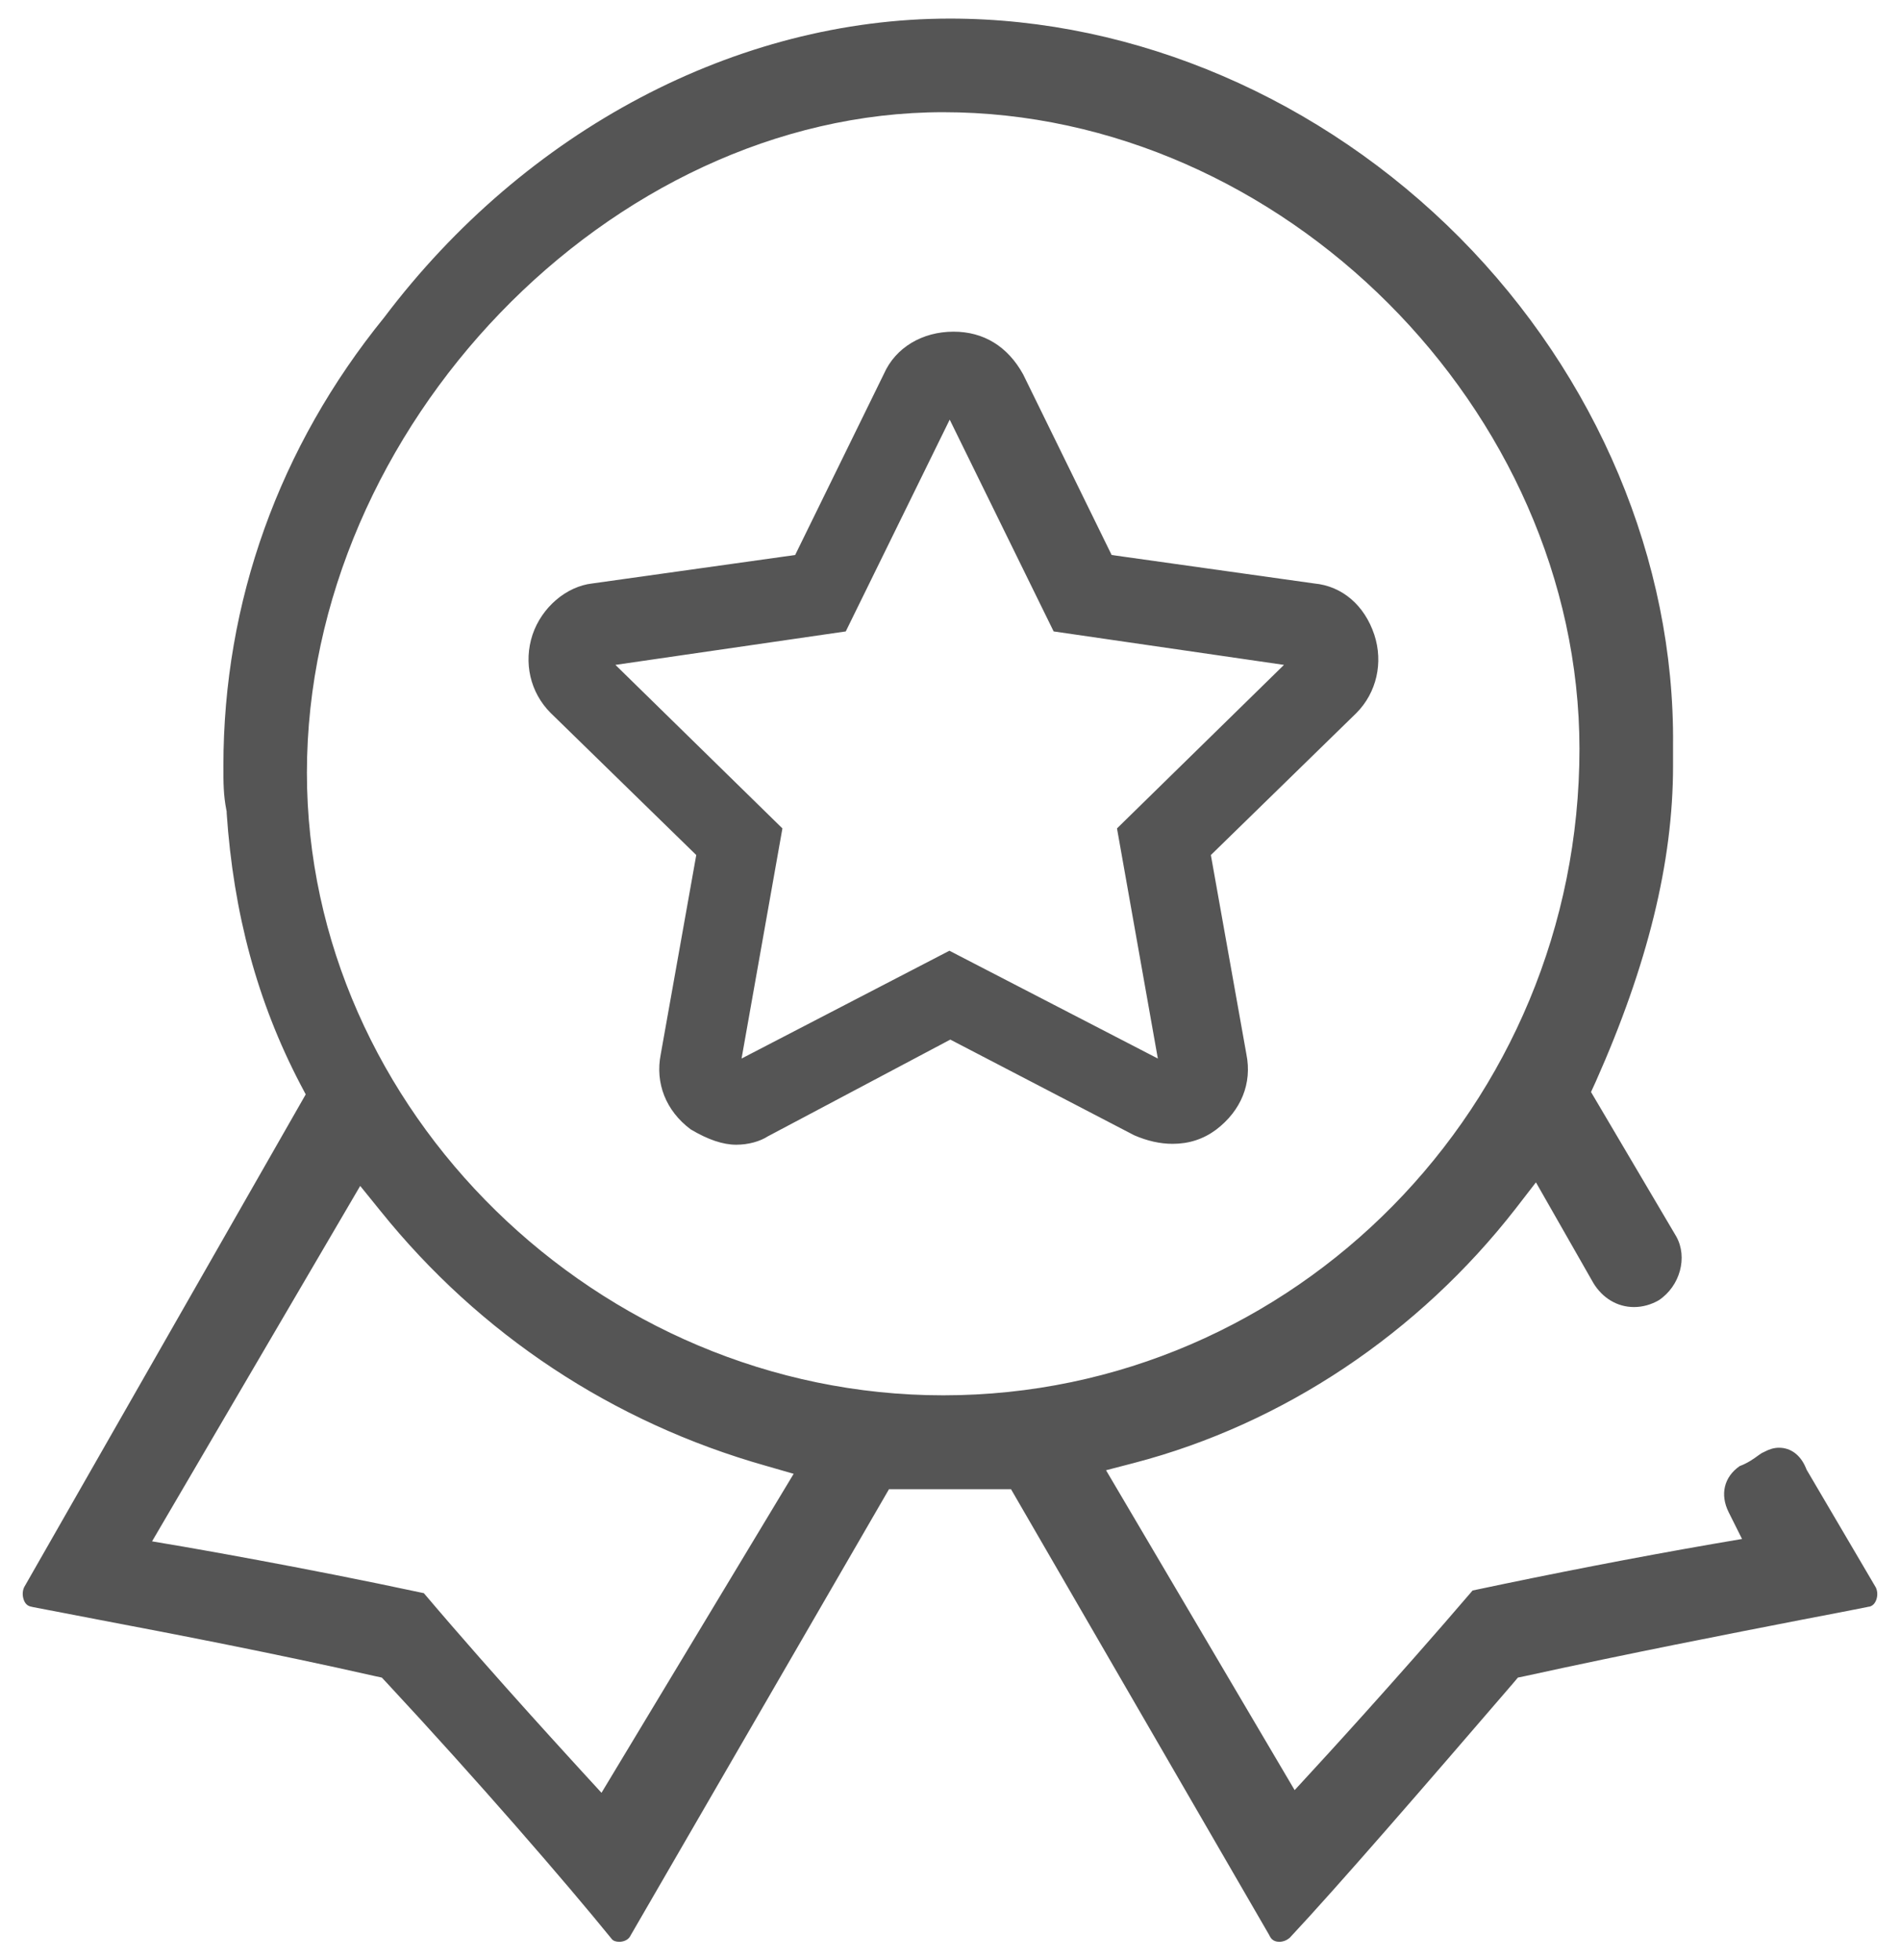﻿<?xml version="1.0" encoding="utf-8"?>
<svg version="1.1" xmlns:xlink="http://www.w3.org/1999/xlink" width="64px" height="66px" xmlns="http://www.w3.org/2000/svg">
  <g transform="matrix(1 0 0 1 -802 -1239 )">
    <path d="M 43.09 65.384  C 43.011 65.384  42.851 65.364  42.771 65.194  L 42.751 65.154  L 34.055 50.144  L 29.945 50.144  L 21.239 65.174  L 21.229 65.194  C 21.159 65.324  20.999 65.384  20.86 65.384  C 20.75 65.384  20.66 65.354  20.61 65.294  C 19.055 63.379  16.102 59.968  13.021 56.657  L 12.861 56.487  L 12.632 56.438  C 9.191 55.66  5.81 55.011  3.346 54.543  C 2.479 54.373  1.721 54.233  1.112 54.114  L 1.072 54.104  C 1.033 54.094  0.903 54.084  0.823 53.924  C 0.753 53.775  0.743 53.595  0.813 53.445  L 10.298 36.85  L 10.108 36.491  C 8.672 33.738  7.864 30.756  7.635 27.375  L 7.635 27.325  L 7.625 27.275  C 7.525 26.767  7.525 26.358  7.525 25.789  C 7.525 20.274  9.4 15.048  12.941 10.689  C 17.708 4.376  24.819 0.626  32 0.626  C 38.263 0.626  44.517 3.319  49.174 8.007  C 53.792 12.664  56.415 18.888  56.355 25.091  L 56.355 25.799  C 56.355 29.031  55.497 32.501  53.752 36.421  L 53.592 36.77  L 56.465 41.637  C 56.854 42.335  56.594 43.303  55.876 43.781  C 55.617 43.931  55.328 44.011  55.039 44.011  C 54.48 44.011  53.981 43.711  53.672 43.203  L 51.737 39.812  L 51.059 40.689  C 47.778 44.908  43.21 47.95  38.213 49.257  L 37.256 49.506  L 43.609 60.277  L 44.287 59.539  C 44.317 59.509  47 56.597  49.603 53.555  C 52.286 52.987  54.989 52.458  57.691 51.989  L 58.679 51.82  L 58.23 50.922  C 57.931 50.324  58.07 49.735  58.599 49.366  C 58.868 49.267  59.078 49.117  59.227 49.007  C 59.287 48.967  59.347 48.918  59.407 48.898  L 59.447 48.878  C 59.596 48.798  59.756 48.748  59.926 48.748  C 60.324 48.748  60.654 48.997  60.833 49.436  L 60.853 49.486  L 63.187 53.455  C 63.257 53.605  63.247 53.785  63.177 53.924  C 63.097 54.084  62.967 54.104  62.928 54.104  L 62.888 54.114  C 62.289 54.233  61.561 54.373  60.723 54.533  C 58.27 55.011  54.919 55.66  51.368 56.438  L 51.129 56.487  L 50.969 56.677  C 48.007 60.118  45.045 63.539  43.439 65.254  C 43.34 65.334  43.22 65.384  43.09 65.384  Z M 6.179 52.079  C 6.229 52.089  10.138 52.757  14.277 53.645  C 16.771 56.587  19.573 59.609  19.593 59.639  L 20.261 60.367  L 26.734 49.626  L 25.797 49.356  C 20.65 47.9  16.162 44.938  12.811 40.769  L 12.133 39.932  L 5.122 51.9  L 6.179 52.079  Z M 53.203 25.211  C 53.193 13.791  43.18 3.778  31.771 3.778  C 20.561 3.778  10.338 14.38  10.338 26.019  C 10.338 37.378  20.152 46.983  31.771 46.983  C 43.589 46.983  53.203 37.219  53.203 25.211  Z M 25.876 38.256  C 25.597 38.436  25.208 38.545  24.799 38.545  C 24.35 38.545  23.852 38.376  23.263 38.027  C 22.426 37.398  22.066 36.471  22.256 35.503  L 23.453 28.791  L 18.546 24.004  C 17.858 23.316  17.628 22.309  17.938 21.371  C 18.247 20.453  19.074 19.745  19.952 19.646  L 26.784 18.688  L 29.776 12.584  C 30.165 11.707  31.062 11.168  32.12 11.168  C 33.137 11.168  33.945 11.667  34.463 12.604  L 37.445 18.688  L 44.267 19.646  C 45.215 19.735  45.963 20.384  46.292 21.371  C 46.601 22.309  46.372 23.326  45.684 24.014  L 40.787 28.791  L 41.983 35.493  C 42.183 36.481  41.804 37.398  40.966 38.037  C 40.537 38.356  40.049 38.515  39.5 38.515  C 39.071 38.515  38.642 38.416  38.203 38.226  L 32.01 35.005  L 25.896 38.246  L 25.876 38.256  Z M 31.98 32.013  L 39.001 35.643  L 37.625 27.894  L 43.25 22.388  L 35.491 21.261  L 31.99 14.13  L 28.489 21.261  L 20.73 22.388  L 26.355 27.894  L 24.979 35.643  L 31.98 32.013  Z " fill-rule="nonzero" fill="#555555" stroke="none" transform="matrix(1 0 0 1 802 1239 )" />
  </g>
</svg>